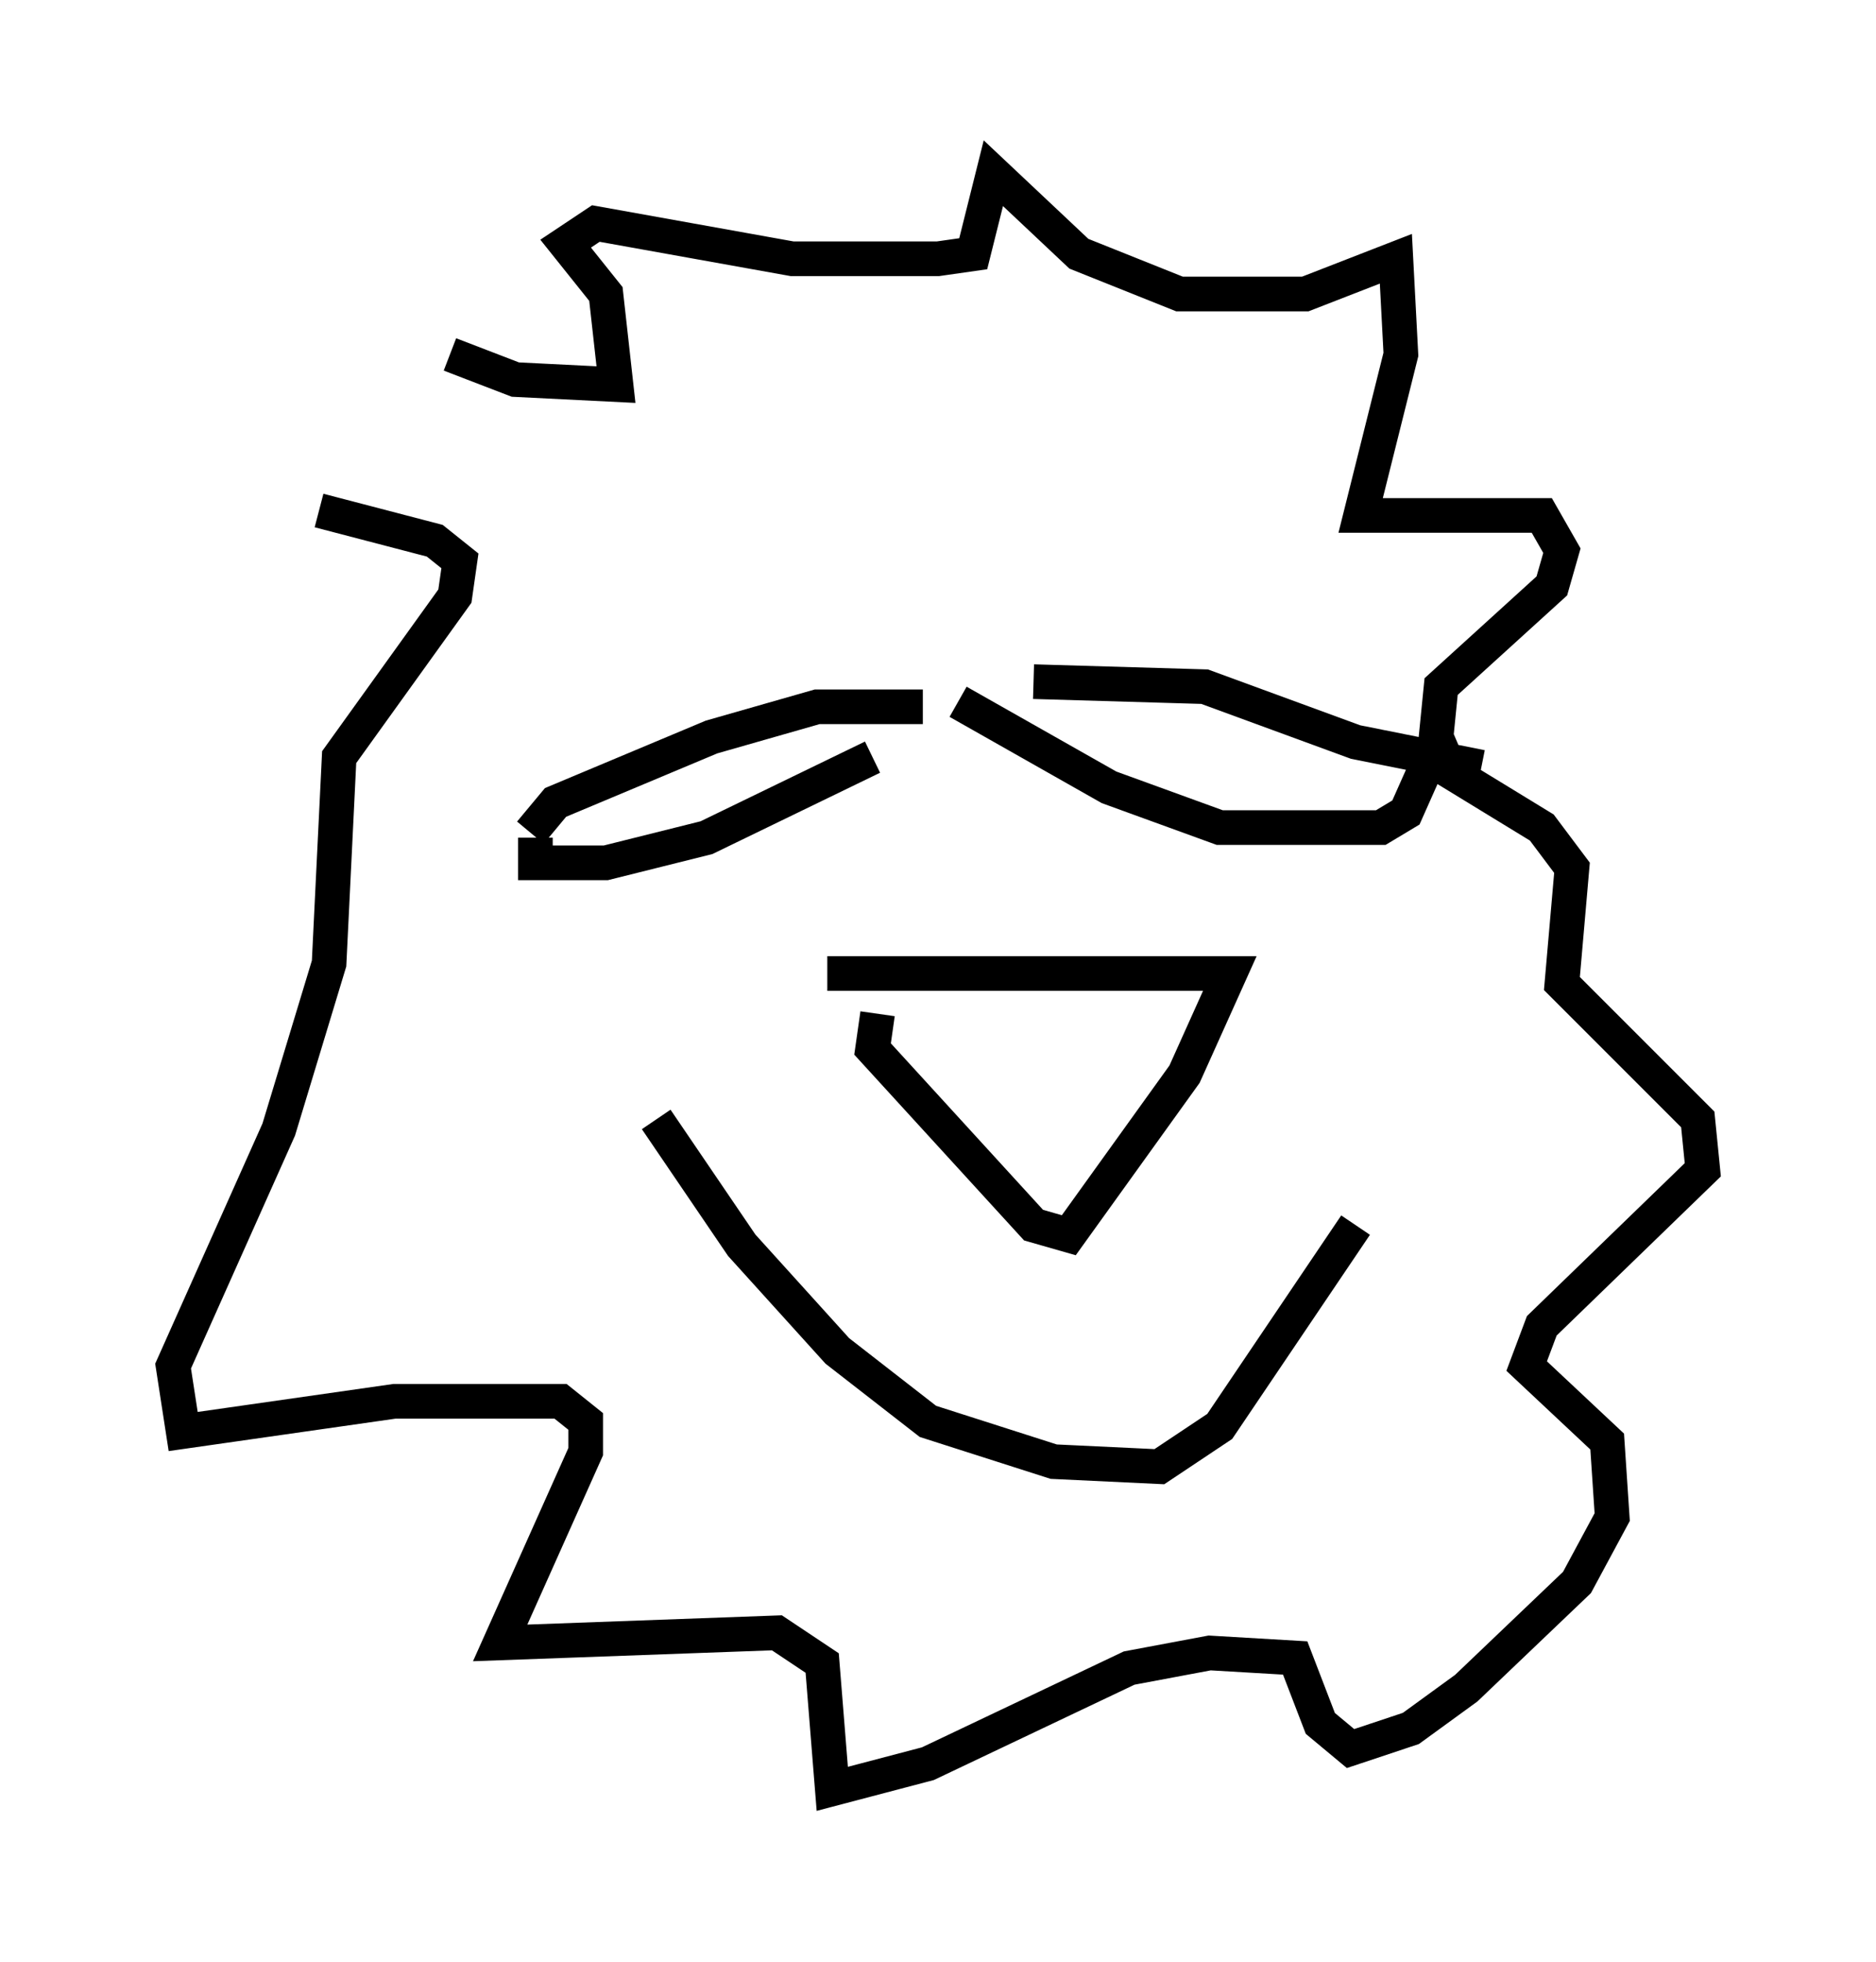 <?xml version="1.0" encoding="utf-8" ?>
<svg baseProfile="full" height="56.626" version="1.1" width="54.156" xmlns="http://www.w3.org/2000/svg" xmlns:ev="http://www.w3.org/2001/xml-events" xmlns:xlink="http://www.w3.org/1999/xlink"><defs /><rect fill="white" height="56.626" width="54.156" x="0" y="0" /><path d="M13.715, 11.391 m-0.726, -1.162 l1.888, 0.726 2.905, 0.145 l-0.291, -2.615 -1.162, -1.453 l0.872, -0.581 5.665, 1.017 l4.212, 0.0 1.017, -0.145 l0.581, -2.324 2.469, 2.324 l2.905, 1.162 3.631, 0.0 l2.615, -1.017 0.145, 2.76 l-1.162, 4.648 5.229, 0.0 l0.581, 1.017 -0.291, 1.017 l-3.196, 2.905 -0.145, 1.453 l0.436, 1.017 2.615, 1.598 l0.872, 1.162 -0.291, 3.341 l3.922, 3.922 0.145, 1.453 l-4.648, 4.503 -0.436, 1.162 l2.324, 2.179 0.145, 2.179 l-1.017, 1.888 -3.196, 3.05 l-1.598, 1.162 -1.743, 0.581 l-0.872, -0.726 -0.726, -1.888 l-2.469, -0.145 -2.324, 0.436 l-5.81, 2.76 -2.76, 0.726 l-0.291, -3.631 -1.307, -0.872 l-7.989, 0.291 2.469, -5.52 l0.0, -0.872 -0.726, -0.581 l-4.793, 0.0 -6.101, 0.872 l-0.291, -1.888 3.05, -6.827 l1.453, -4.793 0.291, -5.955 l3.341, -4.648 0.145, -1.017 l-0.726, -0.581 -3.341, -0.872 m17.43, 5.665 l-3.05, 0.0 -3.05, 0.872 l-4.503, 1.888 -0.726, 0.872 m0.145, 0.145 l0.0, 0.726 2.034, 0.0 l2.905, -0.726 4.793, -2.324 m4.648, -2.179 l4.939, 0.145 4.358, 1.598 l3.631, 0.726 m-15.106, -1.888 l4.358, 2.469 3.196, 1.162 l4.648, 0.0 0.726, -0.436 l0.581, -1.307 m-17.285, 5.955 l11.62, 0.0 -1.307, 2.905 l-3.341, 4.648 -1.017, -0.291 l-4.648, -5.084 0.145, -1.017 m-6.391, 3.05 l2.469, 3.631 2.76, 3.05 l2.615, 2.034 3.631, 1.162 l3.05, 0.145 1.743, -1.162 l3.922, -5.81 " fill="none" stroke="black" stroke-width="1" /></svg>